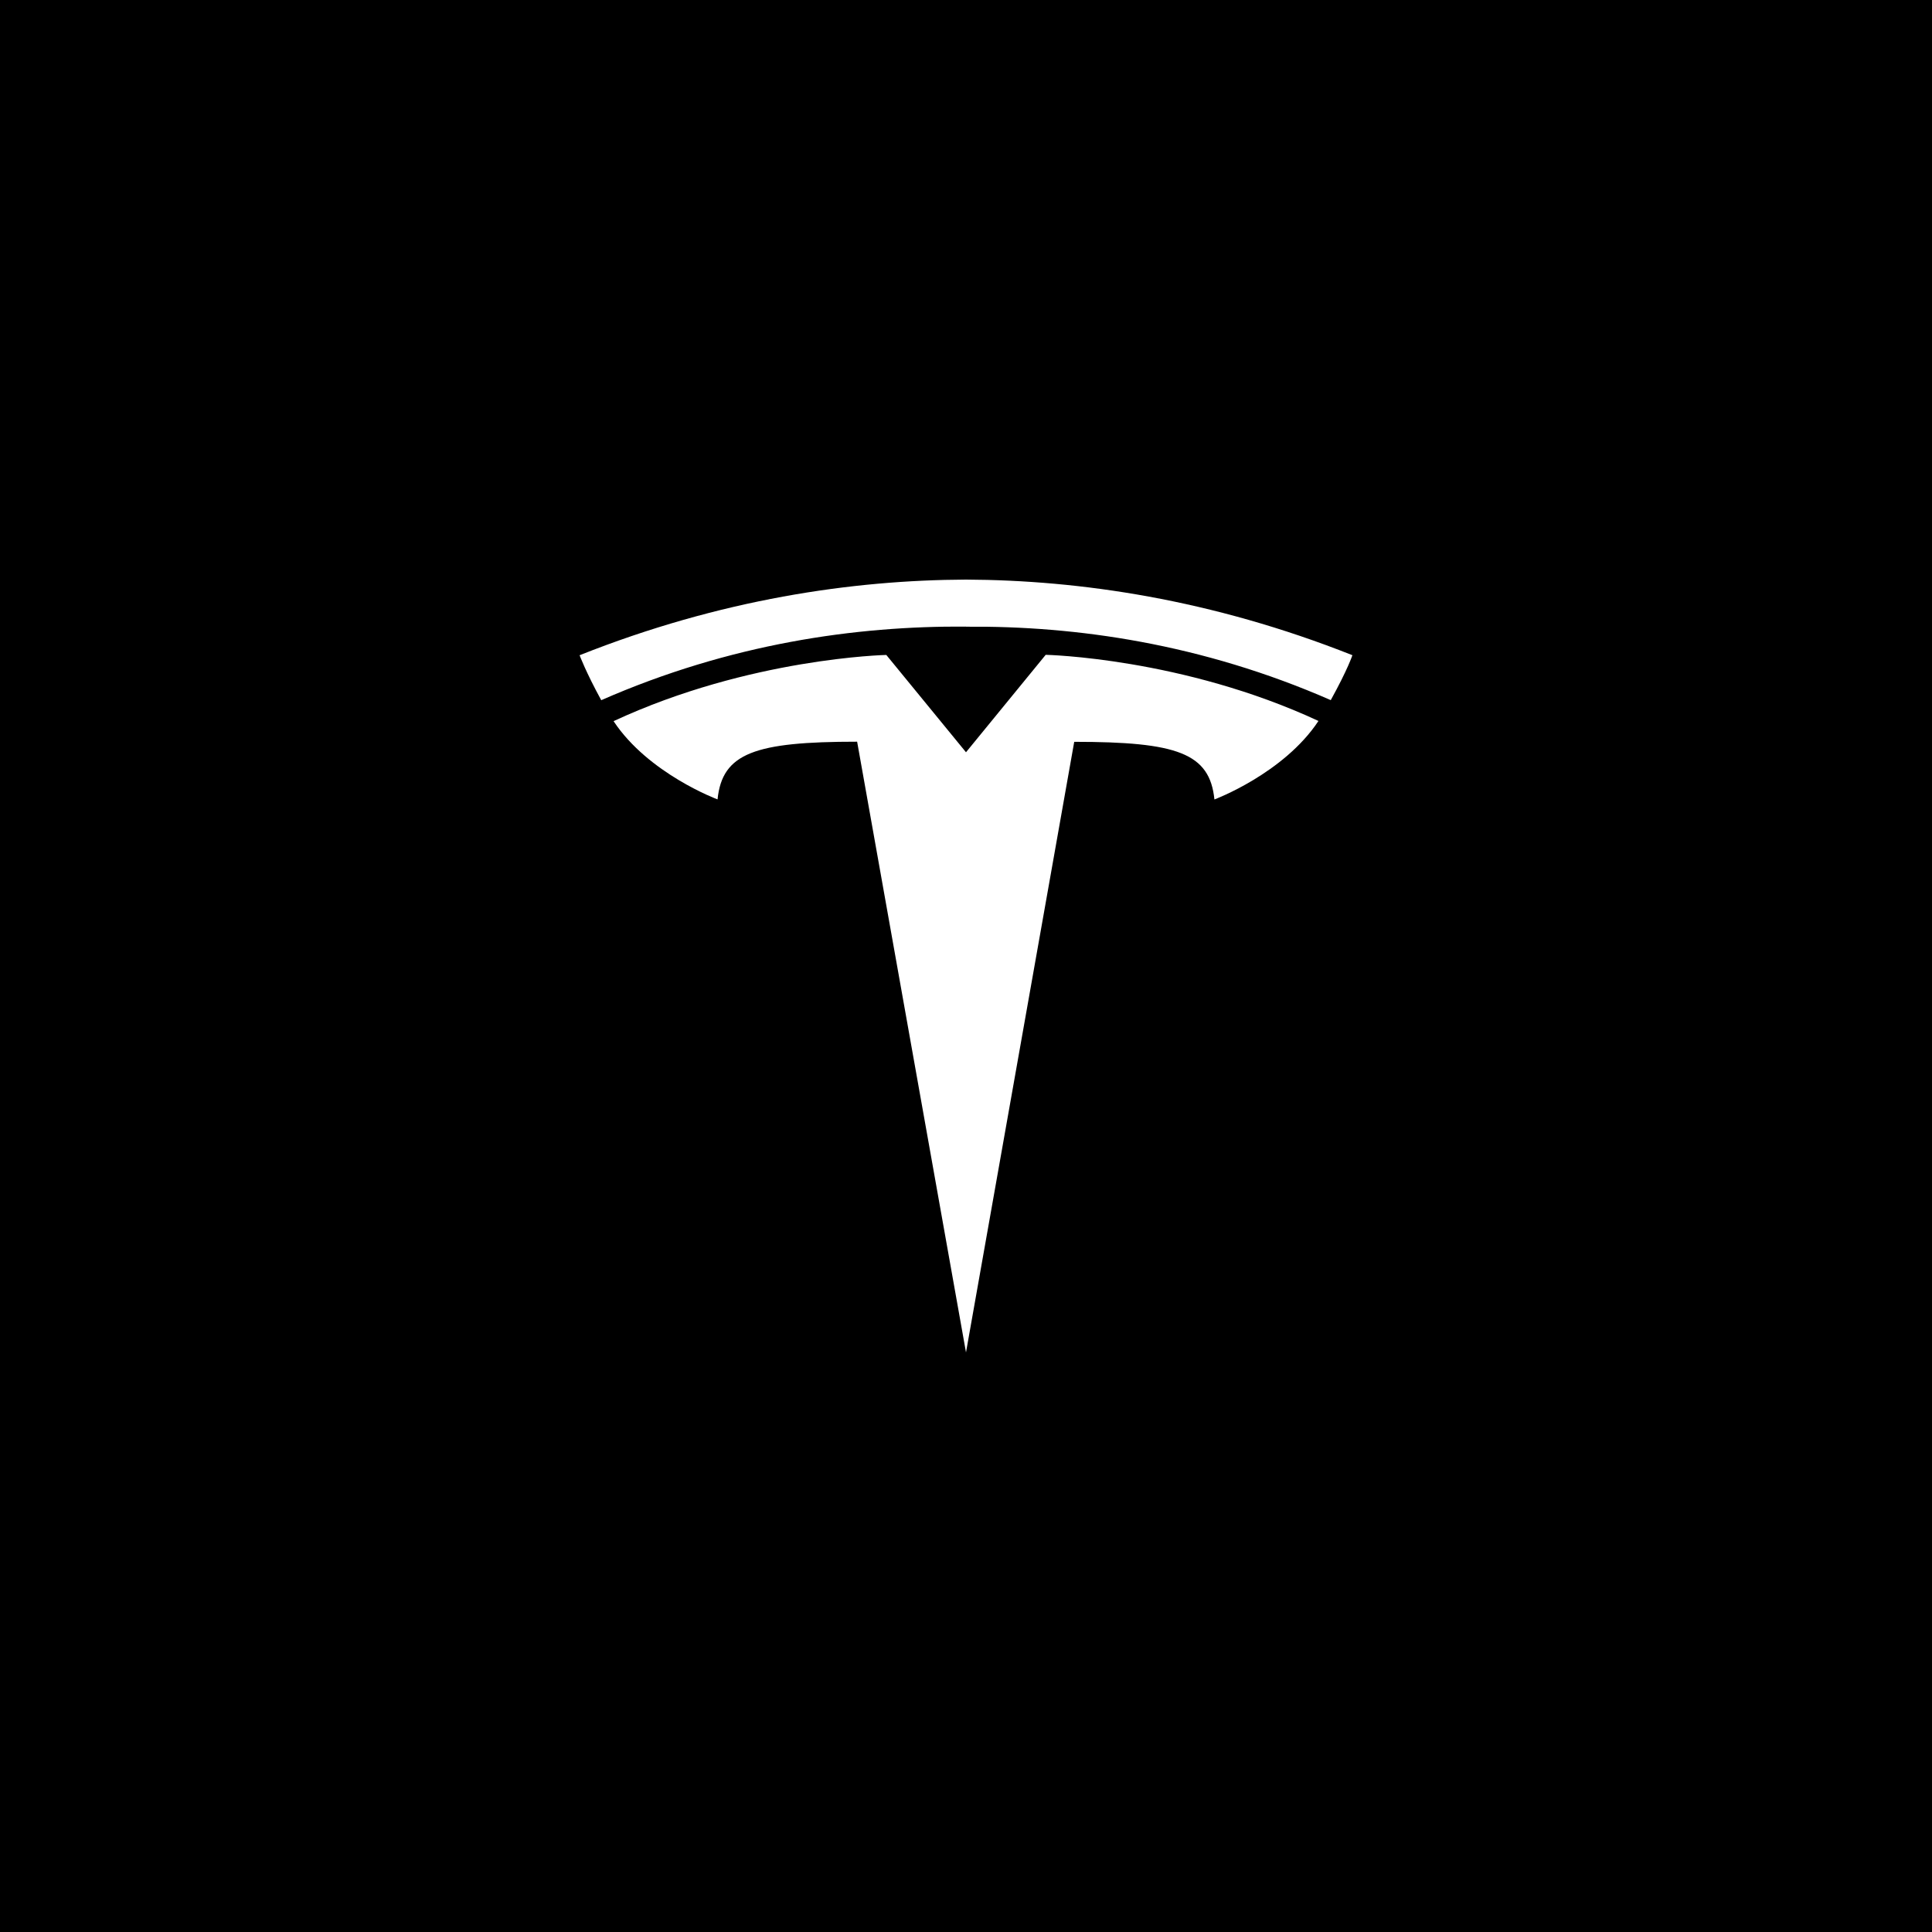 <?xml version="1.0" encoding="UTF-8"?>
<svg width="120px" height="120px" viewBox="0 0 120 120" version="1.1" xmlns="http://www.w3.org/2000/svg" xmlns:xlink="http://www.w3.org/1999/xlink">
    <!-- Generator: Sketch 61.2 (89653) - https://sketch.com -->
    <title>Tesla</title>
    <desc>Created with Sketch.</desc>
    <g id="Tesla" stroke="none" stroke-width="1" fill="none" fill-rule="evenodd">
        <rect fill="#000000" x="0" y="0" width="120" height="120"></rect>
        <g id="tesla" transform="translate(36, 36)" fill="#FFFFFF" fill-rule="nonzero">
            <path d="M24,10.724 L28.95,4.672 C28.95,4.672 37.44,4.852 45.892,8.78 C43.728,12.052 39.43,13.656 39.43,13.656 C39.138,10.778 37.122,10.076 30.722,10.076 L24,48 L17.238,10.068 C10.878,10.068 8.862,10.776 8.568,13.652 C8.568,13.652 4.276,12.062 2.11,8.792 C10.56,4.862 19.05,4.68 19.05,4.68 L24,10.724 L23.992,10.728 L24,10.728 L24,10.724 Z M24,2.926 C30.83,2.866 38.652,3.982 46.656,7.486 C47.726,5.55 48,4.696 48,4.696 C39.25,1.224 31.056,0.03 24,0 C16.944,0.03 8.75,1.22 0,4.698 C0,4.698 0.39,5.748 1.344,7.49 C9.348,3.978 17.17,2.87 24,2.92 L24,2.926 Z" id="Shape"></path>
        </g>
    </g>
</svg>